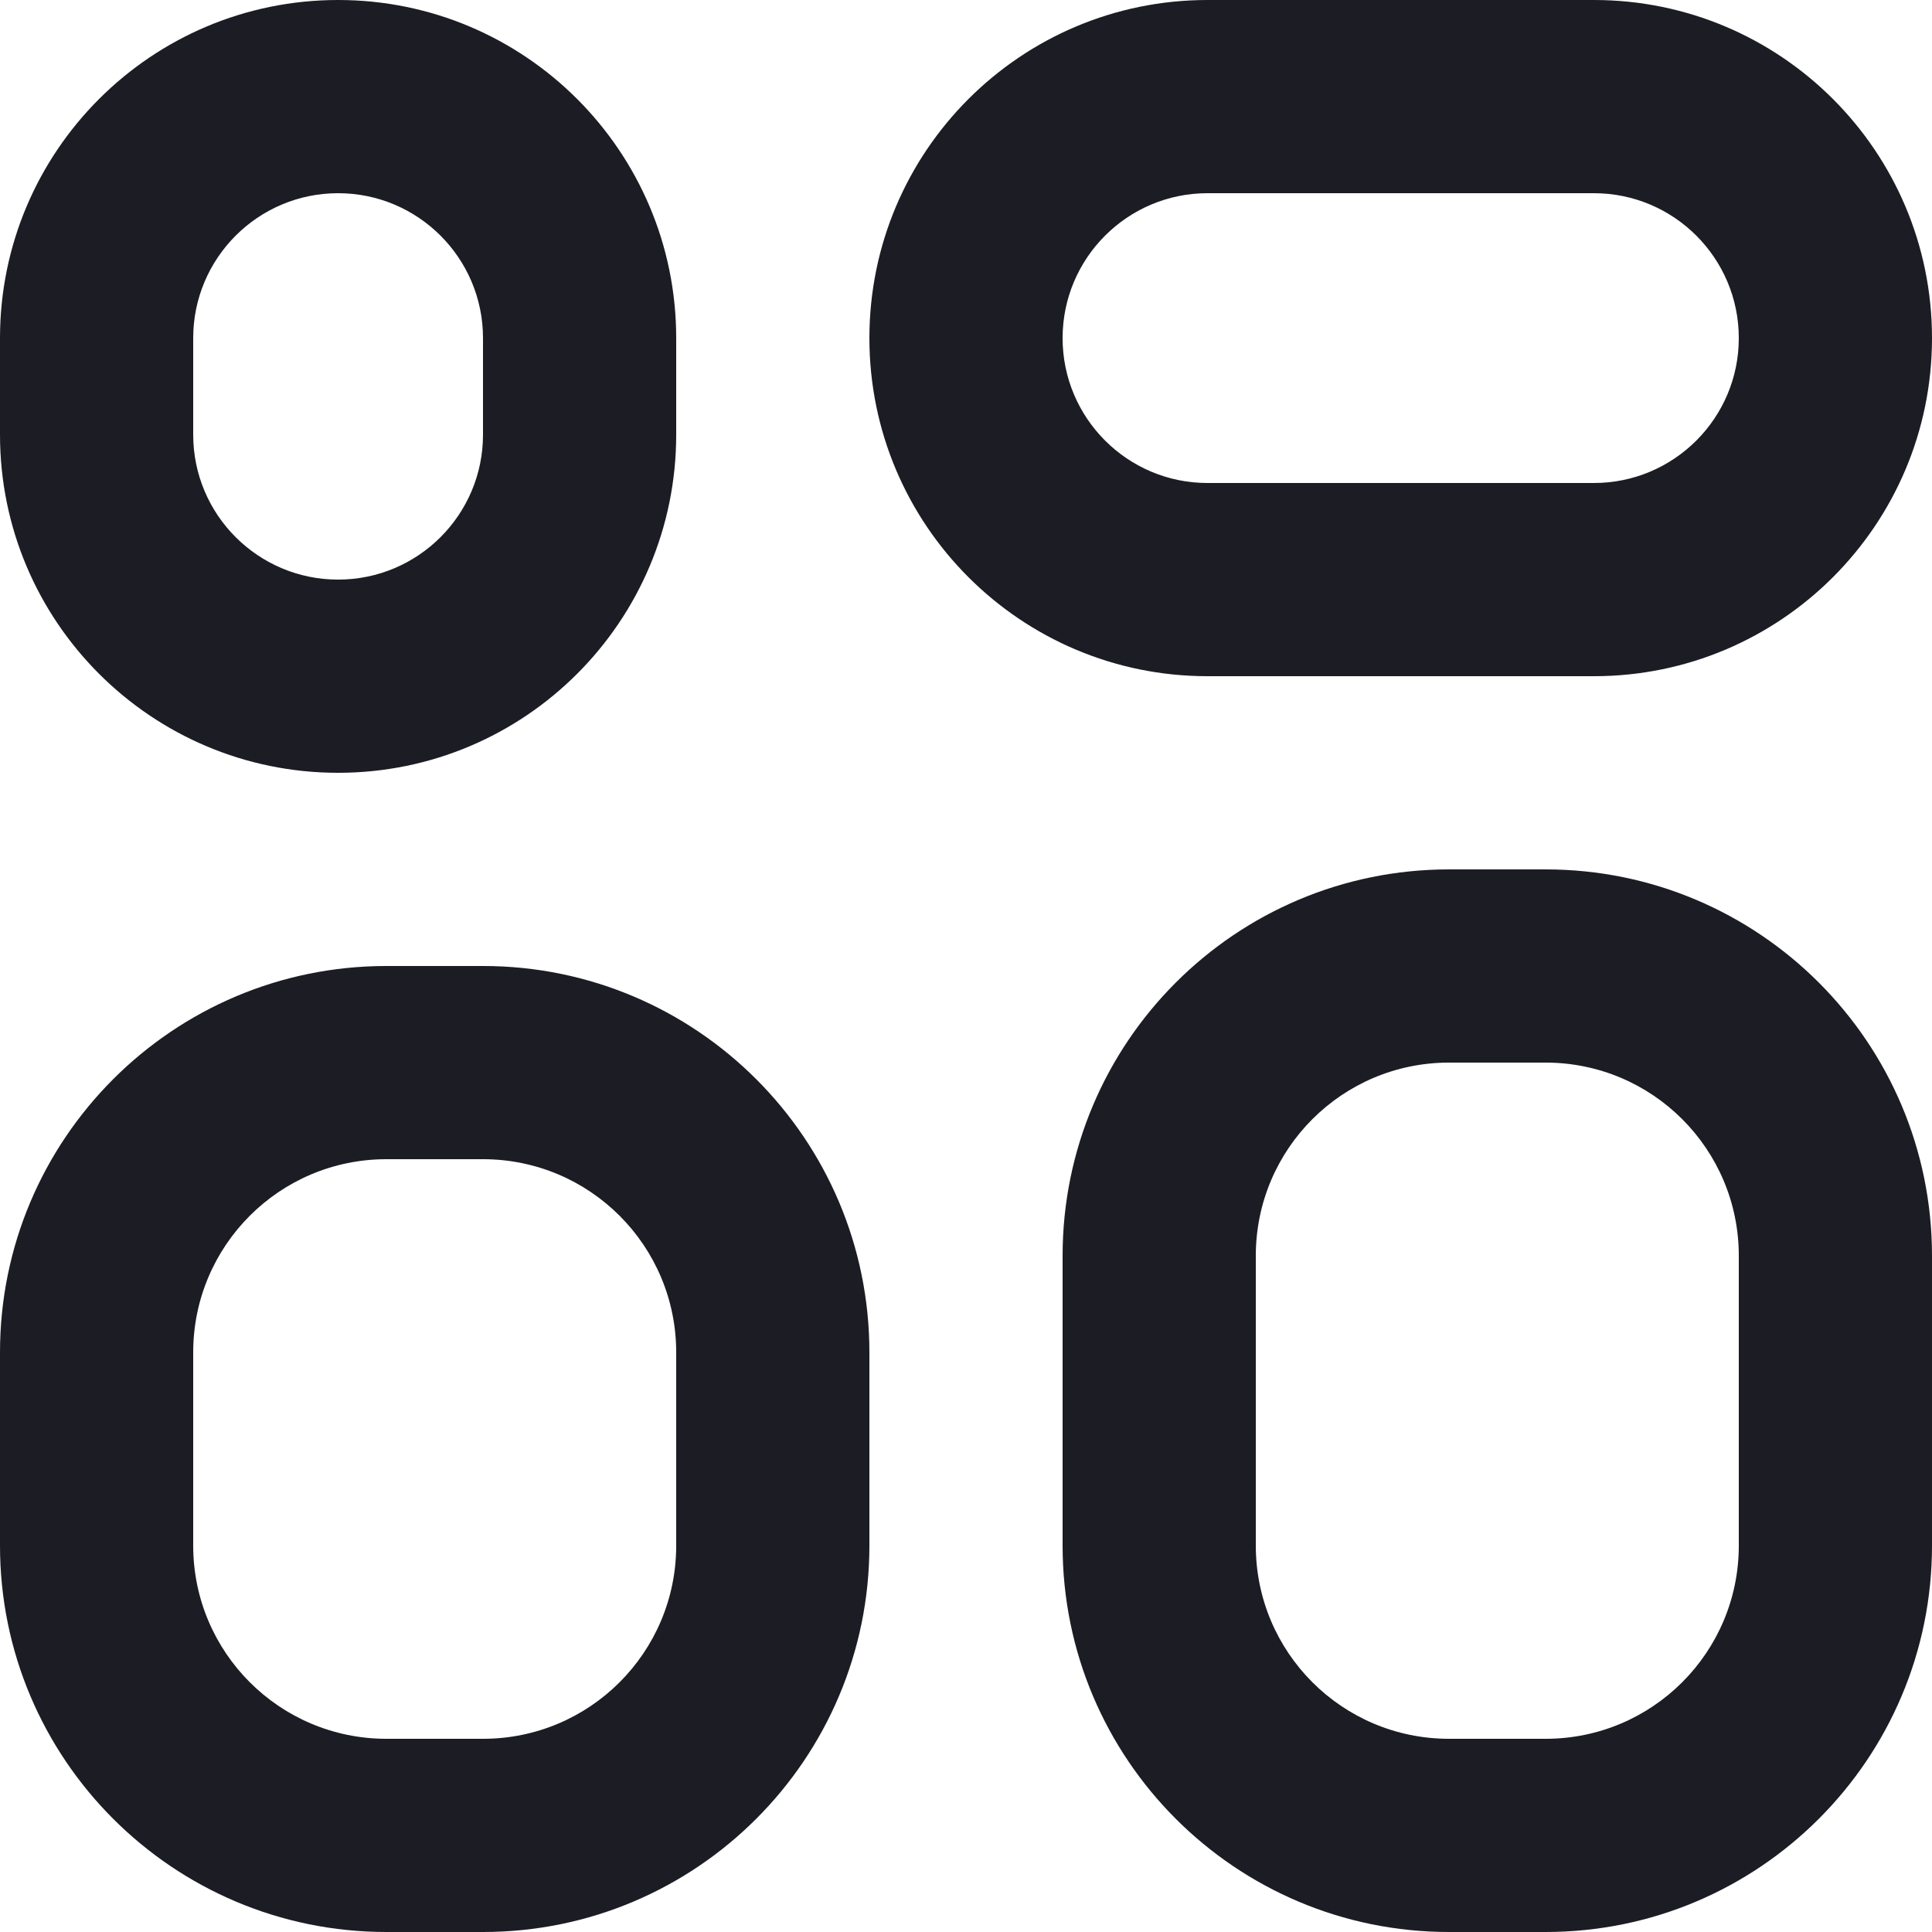 <svg width="20" height="20" viewBox="0 0 20 20" fill="none" xmlns="http://www.w3.org/2000/svg">
<path fill-rule="evenodd" clip-rule="evenodd" d="M4 10H5C7.209 10 9 11.791 9 14V16C9 18.209 7.209 20 5 20H4C1.791 20 0 18.209 0 16V14C0 11.791 1.791 10 4 10ZM4 12C2.895 12 2 12.895 2 14V16C2 17.105 2.895 18 4 18H5C6.105 18 7 17.105 7 16V14C7 12.895 6.105 12 5 12H4ZM3.5 0C5.433 0 7 1.567 7 3.5V4.5C7 6.433 5.433 8 3.5 8C1.567 8 0 6.433 0 4.5V3.5C0 1.567 1.567 0 3.5 0ZM3.5 2C2.672 2 2 2.672 2 3.5V4.5C2 5.328 2.672 6 3.5 6C4.328 6 5 5.328 5 4.5V3.5C5 2.672 4.328 2 3.5 2ZM15 9H16C18.209 9 20 10.791 20 13V16C20 18.209 18.209 20 16 20H15C12.791 20 11 18.209 11 16V13C11 10.791 12.791 9 15 9ZM15 11C13.895 11 13 11.895 13 13V16C13 17.105 13.895 18 15 18H16C17.105 18 18 17.105 18 16V13C18 11.895 17.105 11 16 11H15ZM12.5 0H16.5C18.433 0 20 1.567 20 3.5C20 5.433 18.433 7 16.5 7H12.5C10.567 7 9 5.433 9 3.5C9 1.567 10.567 0 12.5 0ZM12.5 2C11.672 2 11 2.672 11 3.5C11 4.328 11.672 5 12.5 5H16.5C17.328 5 18 4.328 18 3.5C18 2.672 17.328 2 16.5 2H12.5Z" fill="#1C1C24"/>
</svg>

